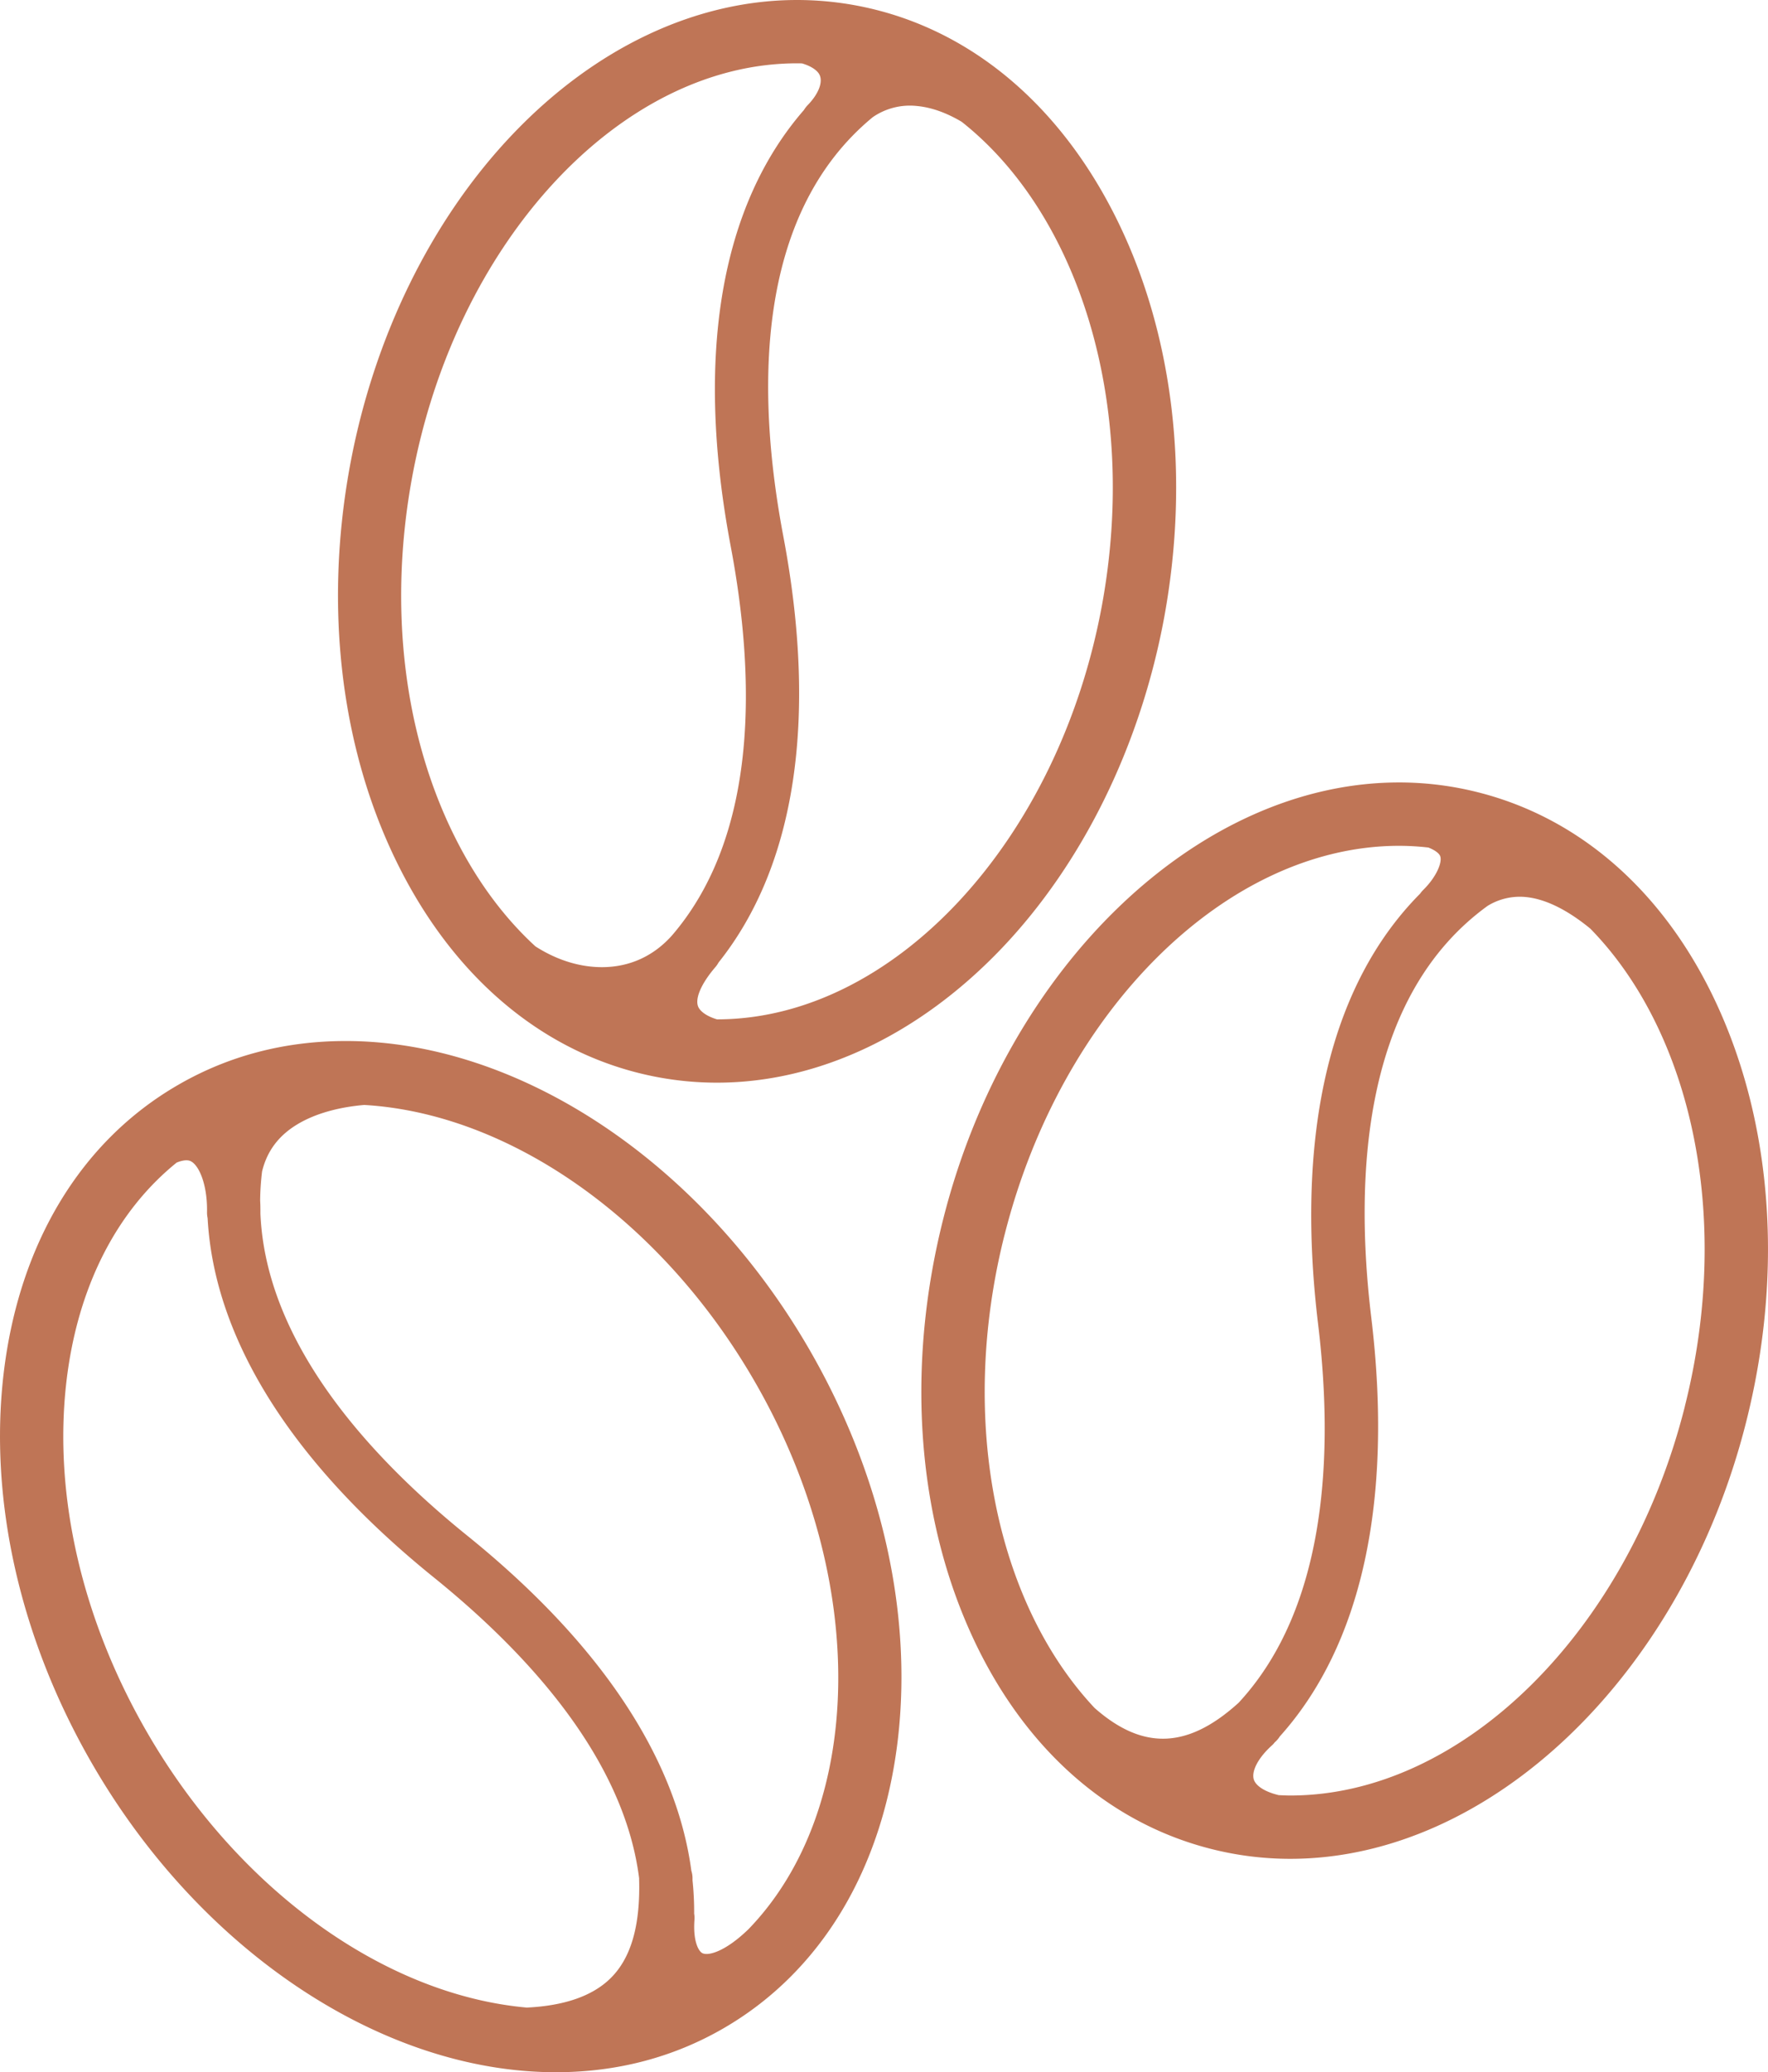 <svg xmlns="http://www.w3.org/2000/svg" width="1440" height="1687.29" viewBox="0.002 0 1079.996 1265.48" style=""><g><title>coffee14_181526862</title><g data-name="Layer 2"><g data-name="Layer 1"><g data-name="Слой 2"><g data-name="181526862"><path data-name="coffee23 181526862" d="M1053.66 624.6c-30.7-74-84.27-124-150.85-140.77a196.48 196.48 0 0 0-48.16-6c-122.38 0-239.52 112.2-278.51 266.77-21.5 85.19-16.88 171.77 13 243.78 30.7 74 84.27 124 150.85 140.78a196.48 196.48 0 0 0 48.16 6c122.38 0 239.51-112.2 278.51-266.78 21.51-85.19 16.88-171.77-13-243.78zm-440 129.49c34.73-137.66 136.09-237.56 241-237.56a157.28 157.28 0 0 1 17.89 1.05c4.54 1.79 6.66 3.79 7.2 5.23 1.4 3.68-2.18 12.64-10.41 20.72a16.06 16.06 0 0 0-1.83 2.2C813 600.58 791 691 805.16 808.46c9.35 77.47 6 172.54-48.52 231.38-31 28.15-58.44 29.26-88 3.19-59.5-63.33-83.86-174.6-55-288.94zm415.55 104.84c-34.73 137.65-136.09 237.56-241 237.56-2.36 0-4.71-.12-7.06-.22-8.37-2-13.42-5.39-15-8.9-2.2-5.06 2.16-13.7 10.84-21.49a15.06 15.06 0 0 0 1.74-1.91l.43-.37a15.91 15.91 0 0 0 2.61-3.17c49.78-55.39 69.47-143.23 55.88-255.89-10.5-87-5-196.21 71.08-251.34a37.54 37.54 0 0 1 22.76-5.44c14 1.16 28.22 9.68 40 19.37 61.43 62.81 87 175.71 57.69 291.8zm-818-223.2c-37.19 0-71.64 9-102.39 26.8-59.5 34.36-97.35 97.1-106.65 176.66-9 77.44 10.2 162 54.17 238 66.13 114.39 177.28 188.29 283.18 188.29 37.18 0 71.63-9 102.39-26.79 59.43-34.36 97.29-97.12 106.58-176.67 9-77.45-10.19-162-54.18-238.06C428.18 709.63 317 635.73 211.15 635.73zM89.82 1057.88C50 989 32.49 912.91 40.58 843.67c6.69-57.28 30.35-103.8 67.34-133.7 3.78-1.55 6.5-1.65 8.07-1.06 5.4 2 10.79 14.33 10.47 31.36a16 16 0 0 0 .36 3.64c4 73.48 51.12 149.09 138.23 219.44 56.63 45.73 116.07 110.11 125.36 183.66v.61c.79 28.77-5.11 48.74-18 61-11 10.49-28 16.29-50.62 17.38-86.99-7.78-176.42-72-231.97-168.12zm367.39 120.26c-14 13.55-24.27 16.35-28 14.7-2.53-1.12-5.93-7.45-5-20.32a14.83 14.83 0 0 0-.18-3.88 184.32 184.32 0 0 0-1-20.34v-1.58a16 16 0 0 0-.72-4.32c-9.2-68.75-55.55-138.92-136.77-204.51-60-48.42-123.09-117.76-126.47-196.75v-.26c0-2.62 0-5.17-.16-7.69a152 152 0 0 1 1.19-17.84c3-12.34 10-21.75 21.42-28.67 12-7.27 27.12-10.72 41-11.9C311.52 680 404 745 460.84 843.36c70.93 122.64 66.77 262.06-3.63 334.78zM402.8 658a195.89 195.89 0 0 0 35.2 3.17c61.74 0 123.52-29.18 174-82.15 49.74-52.25 85-124.38 99.37-203.11C727 289.47 716.64 203.4 682 133.54 646.42 61.78 589.63 15.48 522.08 3.18A196.83 196.83 0 0 0 486.89 0C425.15 0 363.37 29.18 313 82.16c-49.74 52.25-85 124.38-99.37 203.09-15.74 86.44-5.34 172.53 29.3 242.39C278.45 599.4 335.25 645.69 402.8 658zm270.46-289C646.93 513.51 545.8 622.49 438 622.51c-5.48-1.63-9.57-4.22-11.2-7.12-2.71-4.8 1.18-14.29 10.17-24.76a15.8 15.8 0 0 0 1.94-2.81c46.73-58.57 60.84-148 39.6-260.27-16.34-86.32-18.15-196 54.63-256a40 40 0 0 1 27.12-6.8c8.8.84 18 4.16 27.22 9.65 71.24 56.3 108.15 171.72 85.78 294.6zm-421.65-76.8C278 147.65 379.08 38.67 486.89 38.67c1 0 2.07 0 3.11.07 5.92 1.76 9.22 4.41 10.44 6.6 2.51 4.5-.28 11.92-7.11 18.92a16.64 16.64 0 0 0-2.23 2.91c-50.83 58.37-66.75 150.14-44.74 266.45 14.79 78.17 17.68 175.47-35.93 237.71-12.22 13.68-28.34 20.29-46.66 19.18-12.62-.77-25.12-5.14-36.7-12.57-19.38-17.76-36.16-40.46-49.56-67.48-31-62.45-40.16-140-25.9-218.28z" fill="#bf7556"></path></g></g></g></g></g></svg>